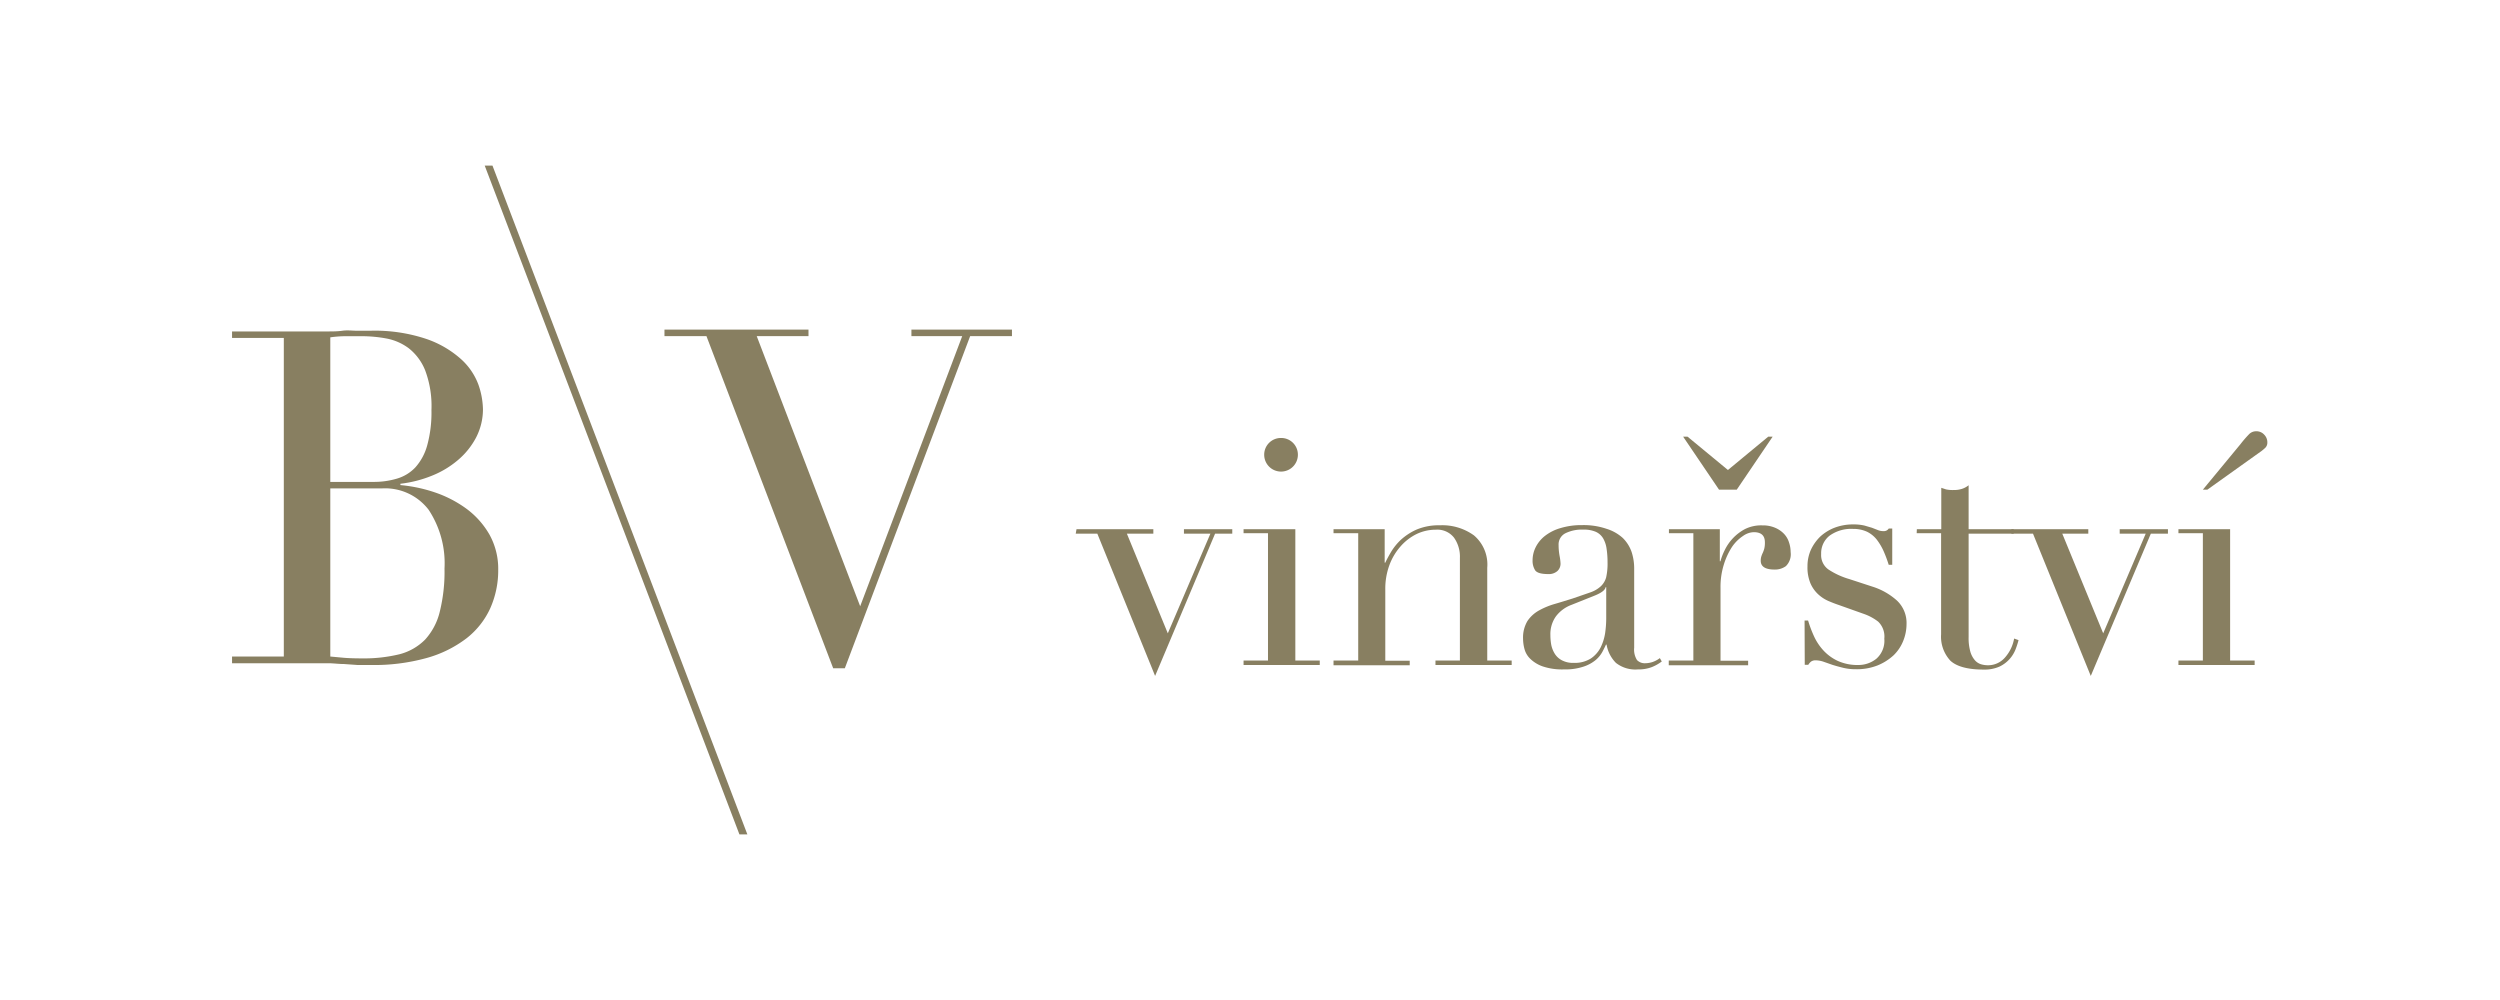 <svg id="Vrstva_1" data-name="Vrstva 1" xmlns="http://www.w3.org/2000/svg" viewBox="0 0 283.46 113.39"><defs><style>.cls-1{fill:#887f61;}</style></defs><title>Kreslicí plátno 1</title><polygon class="cls-1" points="54.96 18.78 83.84 94.61 84.74 94.61 55.84 18.78 54.96 18.78"/><path class="cls-1" d="M26.31,74.44h5.87V38.32H26.31v-.74h9.24l1.61,0c.55,0,1.11,0,1.67-.08s1.11,0,1.63,0l1.54,0a18.38,18.38,0,0,1,6.34.93,11.46,11.46,0,0,1,3.9,2.26,7.32,7.32,0,0,1,2,2.91,8.92,8.92,0,0,1,.52,2.82A7,7,0,0,1,54,49.57a8.54,8.54,0,0,1-2.06,2.58,10.63,10.63,0,0,1-3,1.8,13.64,13.64,0,0,1-3.54.9V55a17,17,0,0,1,3.88.82,13.27,13.27,0,0,1,3.59,1.85,9.55,9.55,0,0,1,2.62,2.93,8,8,0,0,1,1,4,10.56,10.56,0,0,1-.9,4.36,9.11,9.11,0,0,1-2.69,3.41,13.29,13.29,0,0,1-4.54,2.24A22.31,22.31,0,0,1,42,75.4c-.5,0-1,0-1.46,0L39,75.29c-.53,0-1.08-.07-1.64-.09l-1.8,0H26.31Zm11.14-19.8h4.87A9.11,9.11,0,0,0,45,54.27,4.68,4.68,0,0,0,47.09,53a6.18,6.18,0,0,0,1.35-2.51,14.09,14.09,0,0,0,.48-4A11.48,11.48,0,0,0,48.21,42a6.05,6.05,0,0,0-1.86-2.51,6.13,6.13,0,0,0-2.53-1.11,15.44,15.44,0,0,0-2.77-.26l-1.93,0a12.47,12.47,0,0,0-1.67.13Zm0,19.8,1.41.13c.51.05,1.24.08,2.19.08a16.91,16.91,0,0,0,4.25-.47,6.29,6.29,0,0,0,2.91-1.67,7.18,7.18,0,0,0,1.65-3.14,18.78,18.78,0,0,0,.54-4.91,11,11,0,0,0-1.8-6.66,6.22,6.22,0,0,0-5.34-2.42H37.45Z"/><polygon class="cls-1" points="75.34 37.37 91.67 37.37 91.67 38.11 85.8 38.11 97.53 68.74 109.1 38.11 103.34 38.11 103.34 37.37 114.74 37.37 114.74 38.11 110 38.11 95.79 75.77 94.47 75.77 80.1 38.11 75.34 38.11 75.34 37.37"/><path class="cls-1" d="M122.06,60h8.71v.51h-3l4.64,11.3,4.83-11.3h-3V60h5.48v.51h-1.95l-6.8,16.13-6.55-16.13h-2.45Z"/><path class="cls-1" d="M141,74.89h2.77V60.46H141V60h5.87V74.89h2.77v.51H141Zm2.34-23.33a1.89,1.89,0,0,1,1.91-1.9,1.89,1.89,0,0,1,1.91,1.9,1.91,1.91,0,0,1-1.91,1.91,1.91,1.91,0,0,1-1.91-1.91Z"/><path class="cls-1" d="M151.2,74.89H154V60.46H151.2V60H157V63.8h.07c.14-.31.35-.7.63-1.18a6.47,6.47,0,0,1,1.13-1.41,6.67,6.67,0,0,1,1.8-1.17,6.47,6.47,0,0,1,2.63-.48,6.12,6.12,0,0,1,3.87,1.15,4.34,4.34,0,0,1,1.5,3.67V74.89h2.77v.51h-8.64v-.51h2.77V63.26a3.73,3.73,0,0,0-.67-2.3,2.4,2.4,0,0,0-2.07-.9,5,5,0,0,0-2.19.5A5.84,5.84,0,0,0,158.76,62a6.66,6.66,0,0,0-1.24,2.12,7.71,7.71,0,0,0-.45,2.67v8.13h2.77v.51H151.2Z"/><path class="cls-1" d="M188.42,75a4.89,4.89,0,0,1-1.11.63,4.16,4.16,0,0,1-1.59.27,3.56,3.56,0,0,1-2.5-.74,3.86,3.86,0,0,1-1.06-2.07h-.07c-.1.22-.23.49-.4.81a3.29,3.29,0,0,1-.77.94,4.23,4.23,0,0,1-1.39.75,6.54,6.54,0,0,1-2.2.31,6.93,6.93,0,0,1-2.41-.34,3.84,3.84,0,0,1-1.4-.85,2.4,2.4,0,0,1-.67-1.13,4.62,4.62,0,0,1-.16-1.17,3.66,3.66,0,0,1,.5-2,3.81,3.81,0,0,1,1.32-1.2,8.59,8.59,0,0,1,1.8-.74c.66-.19,1.32-.4,2-.61l2-.69a3.34,3.34,0,0,0,1.2-.7,2.17,2.17,0,0,0,.6-1,7.07,7.07,0,0,0,.16-1.71,10.16,10.16,0,0,0-.11-1.55,3.23,3.23,0,0,0-.39-1.17,1.87,1.87,0,0,0-.83-.74,3.42,3.42,0,0,0-1.44-.25,4.19,4.19,0,0,0-2,.41,1.42,1.42,0,0,0-.78,1.35,7,7,0,0,0,.11,1.21,5.7,5.7,0,0,1,.11.88,1.13,1.13,0,0,1-.36.85,1.46,1.46,0,0,1-1.05.34c-.79,0-1.28-.15-1.47-.43a2,2,0,0,1-.29-1.12,3.32,3.32,0,0,1,.36-1.51,3.77,3.77,0,0,1,1.06-1.28,5.24,5.24,0,0,1,1.77-.88,8.12,8.12,0,0,1,2.43-.33,8,8,0,0,1,2.77.42A4.88,4.88,0,0,1,184,61a4.12,4.12,0,0,1,1,1.59,6,6,0,0,1,.29,1.85v9a2.22,2.22,0,0,0,.32,1.4,1.21,1.21,0,0,0,.94.36,2.83,2.83,0,0,0,.83-.14,3,3,0,0,0,.82-.44Zm-6.3-8.42h-.07c-.05.31-.44.62-1.19.93l-2.7,1.08a3.88,3.88,0,0,0-1.76,1.32,3.46,3.46,0,0,0-.61,2.1,6.21,6.21,0,0,0,.1,1.12,3.06,3.06,0,0,0,.4,1,2.08,2.08,0,0,0,.81.74,2.7,2.7,0,0,0,1.35.29,3.43,3.43,0,0,0,1.93-.5,3.34,3.34,0,0,0,1.11-1.26,5.6,5.6,0,0,0,.51-1.64,12,12,0,0,0,.12-1.6Z"/><polygon class="cls-1" points="196.92 55.52 194.91 55.52 190.84 49.51 191.34 49.51 195.92 53.29 200.49 49.51 200.99 49.51 196.92 55.52"/><path class="cls-1" d="M189.21,74.89H192V60.46h-2.77V60H195v3.64h.07a6.71,6.71,0,0,1,.47-1.23A5.33,5.33,0,0,1,197.83,60a4.11,4.11,0,0,1,2-.43,3.52,3.52,0,0,1,1.44.27,3,3,0,0,1,1,.68,2.47,2.47,0,0,1,.58,1,3.4,3.4,0,0,1,.18,1.08,1.88,1.88,0,0,1-.54,1.59,2.1,2.1,0,0,1-1.26.39c-1.06,0-1.59-.33-1.59-1a1.56,1.56,0,0,1,.08-.53,3.2,3.2,0,0,1,.16-.39,3.33,3.33,0,0,0,.16-.45,2.71,2.71,0,0,0,.07-.72c0-.77-.42-1.15-1.26-1.15a2.21,2.21,0,0,0-1.22.43A4.58,4.58,0,0,0,196.39,62a7.9,7.9,0,0,0-.93,2,8.46,8.46,0,0,0-.38,2.68v8.24h3.13v.51h-9Z"/><path class="cls-1" d="M204.61,70.36h.4a13.28,13.28,0,0,0,.65,1.74,6.12,6.12,0,0,0,1.06,1.62,5.19,5.19,0,0,0,1.64,1.21,5.39,5.39,0,0,0,2.34.47,3.23,3.23,0,0,0,2.05-.71,2.71,2.71,0,0,0,.9-2.28,2.33,2.33,0,0,0-.7-1.93,5.72,5.72,0,0,0-1.64-.88l-2.81-1q-.54-.18-1.17-.45a4.12,4.12,0,0,1-1.17-.76,3.7,3.7,0,0,1-.88-1.24,4.69,4.69,0,0,1-.34-1.94,4.52,4.52,0,0,1,.39-1.88,5.08,5.08,0,0,1,1.08-1.51,5.14,5.14,0,0,1,1.64-1,5.85,5.85,0,0,1,2.07-.36,5.42,5.42,0,0,1,1.28.13l.85.25.64.25a1.63,1.63,0,0,0,.69.13.63.63,0,0,0,.57-.29h.4v4.11h-.4a14.62,14.62,0,0,0-.57-1.53,6.56,6.56,0,0,0-.78-1.32,3.24,3.24,0,0,0-1.11-.9,3.67,3.67,0,0,0-1.57-.32,4.19,4.19,0,0,0-2.68.77,2.53,2.53,0,0,0-.95,2.07,2,2,0,0,0,.81,1.75,8.68,8.68,0,0,0,2.39,1.1l2.63.86a7.52,7.52,0,0,1,2.77,1.58,3.49,3.49,0,0,1,1.08,2.67,5.12,5.12,0,0,1-.38,1.91,4.67,4.67,0,0,1-1.11,1.64,6.06,6.06,0,0,1-1.8,1.13,6.38,6.38,0,0,1-2.43.43,6,6,0,0,1-1.46-.16c-.45-.11-.85-.22-1.23-.34l-1-.35a2.87,2.87,0,0,0-.87-.16.88.88,0,0,0-.57.16,1.54,1.54,0,0,0-.29.35h-.4Z"/><path class="cls-1" d="M217.34,60h2.77V55.31l.54.18a3.5,3.5,0,0,0,.86.07,2.92,2.92,0,0,0,.94-.13,2.36,2.36,0,0,0,.76-.41V60h5.11v.51h-5.11V72.23a5.72,5.72,0,0,0,.19,1.64,2.54,2.54,0,0,0,.53,1,1.5,1.5,0,0,0,.7.45,2.76,2.76,0,0,0,.74.11,2.54,2.54,0,0,0,2-.92,4.39,4.39,0,0,0,1-2.11l.5.18a9.17,9.17,0,0,1-.32,1,3.62,3.62,0,0,1-1.84,2,4.16,4.16,0,0,1-1.8.34c-1.8,0-3.05-.35-3.76-1a4,4,0,0,1-1.06-3V60.46h-2.77Z"/><path class="cls-1" d="M228.06,60h8.72v.51h-2.95l4.64,11.3,4.82-11.3h-2.95V60h5.47v.51h-1.94l-6.81,16.13-6.55-16.13h-2.45Z"/><path class="cls-1" d="M247,74.89h2.77V60.46H247V60h5.86V74.89h2.78v.51H247Zm7.05-24.55a12.76,12.76,0,0,1,1-1.15,1.13,1.13,0,0,1,.81-.29,1.16,1.16,0,0,1,.86.38,1.22,1.22,0,0,1,.36.88.81.81,0,0,1-.23.61,5.18,5.18,0,0,1-.42.36l-6.15,4.39h-.51Z"/></svg>